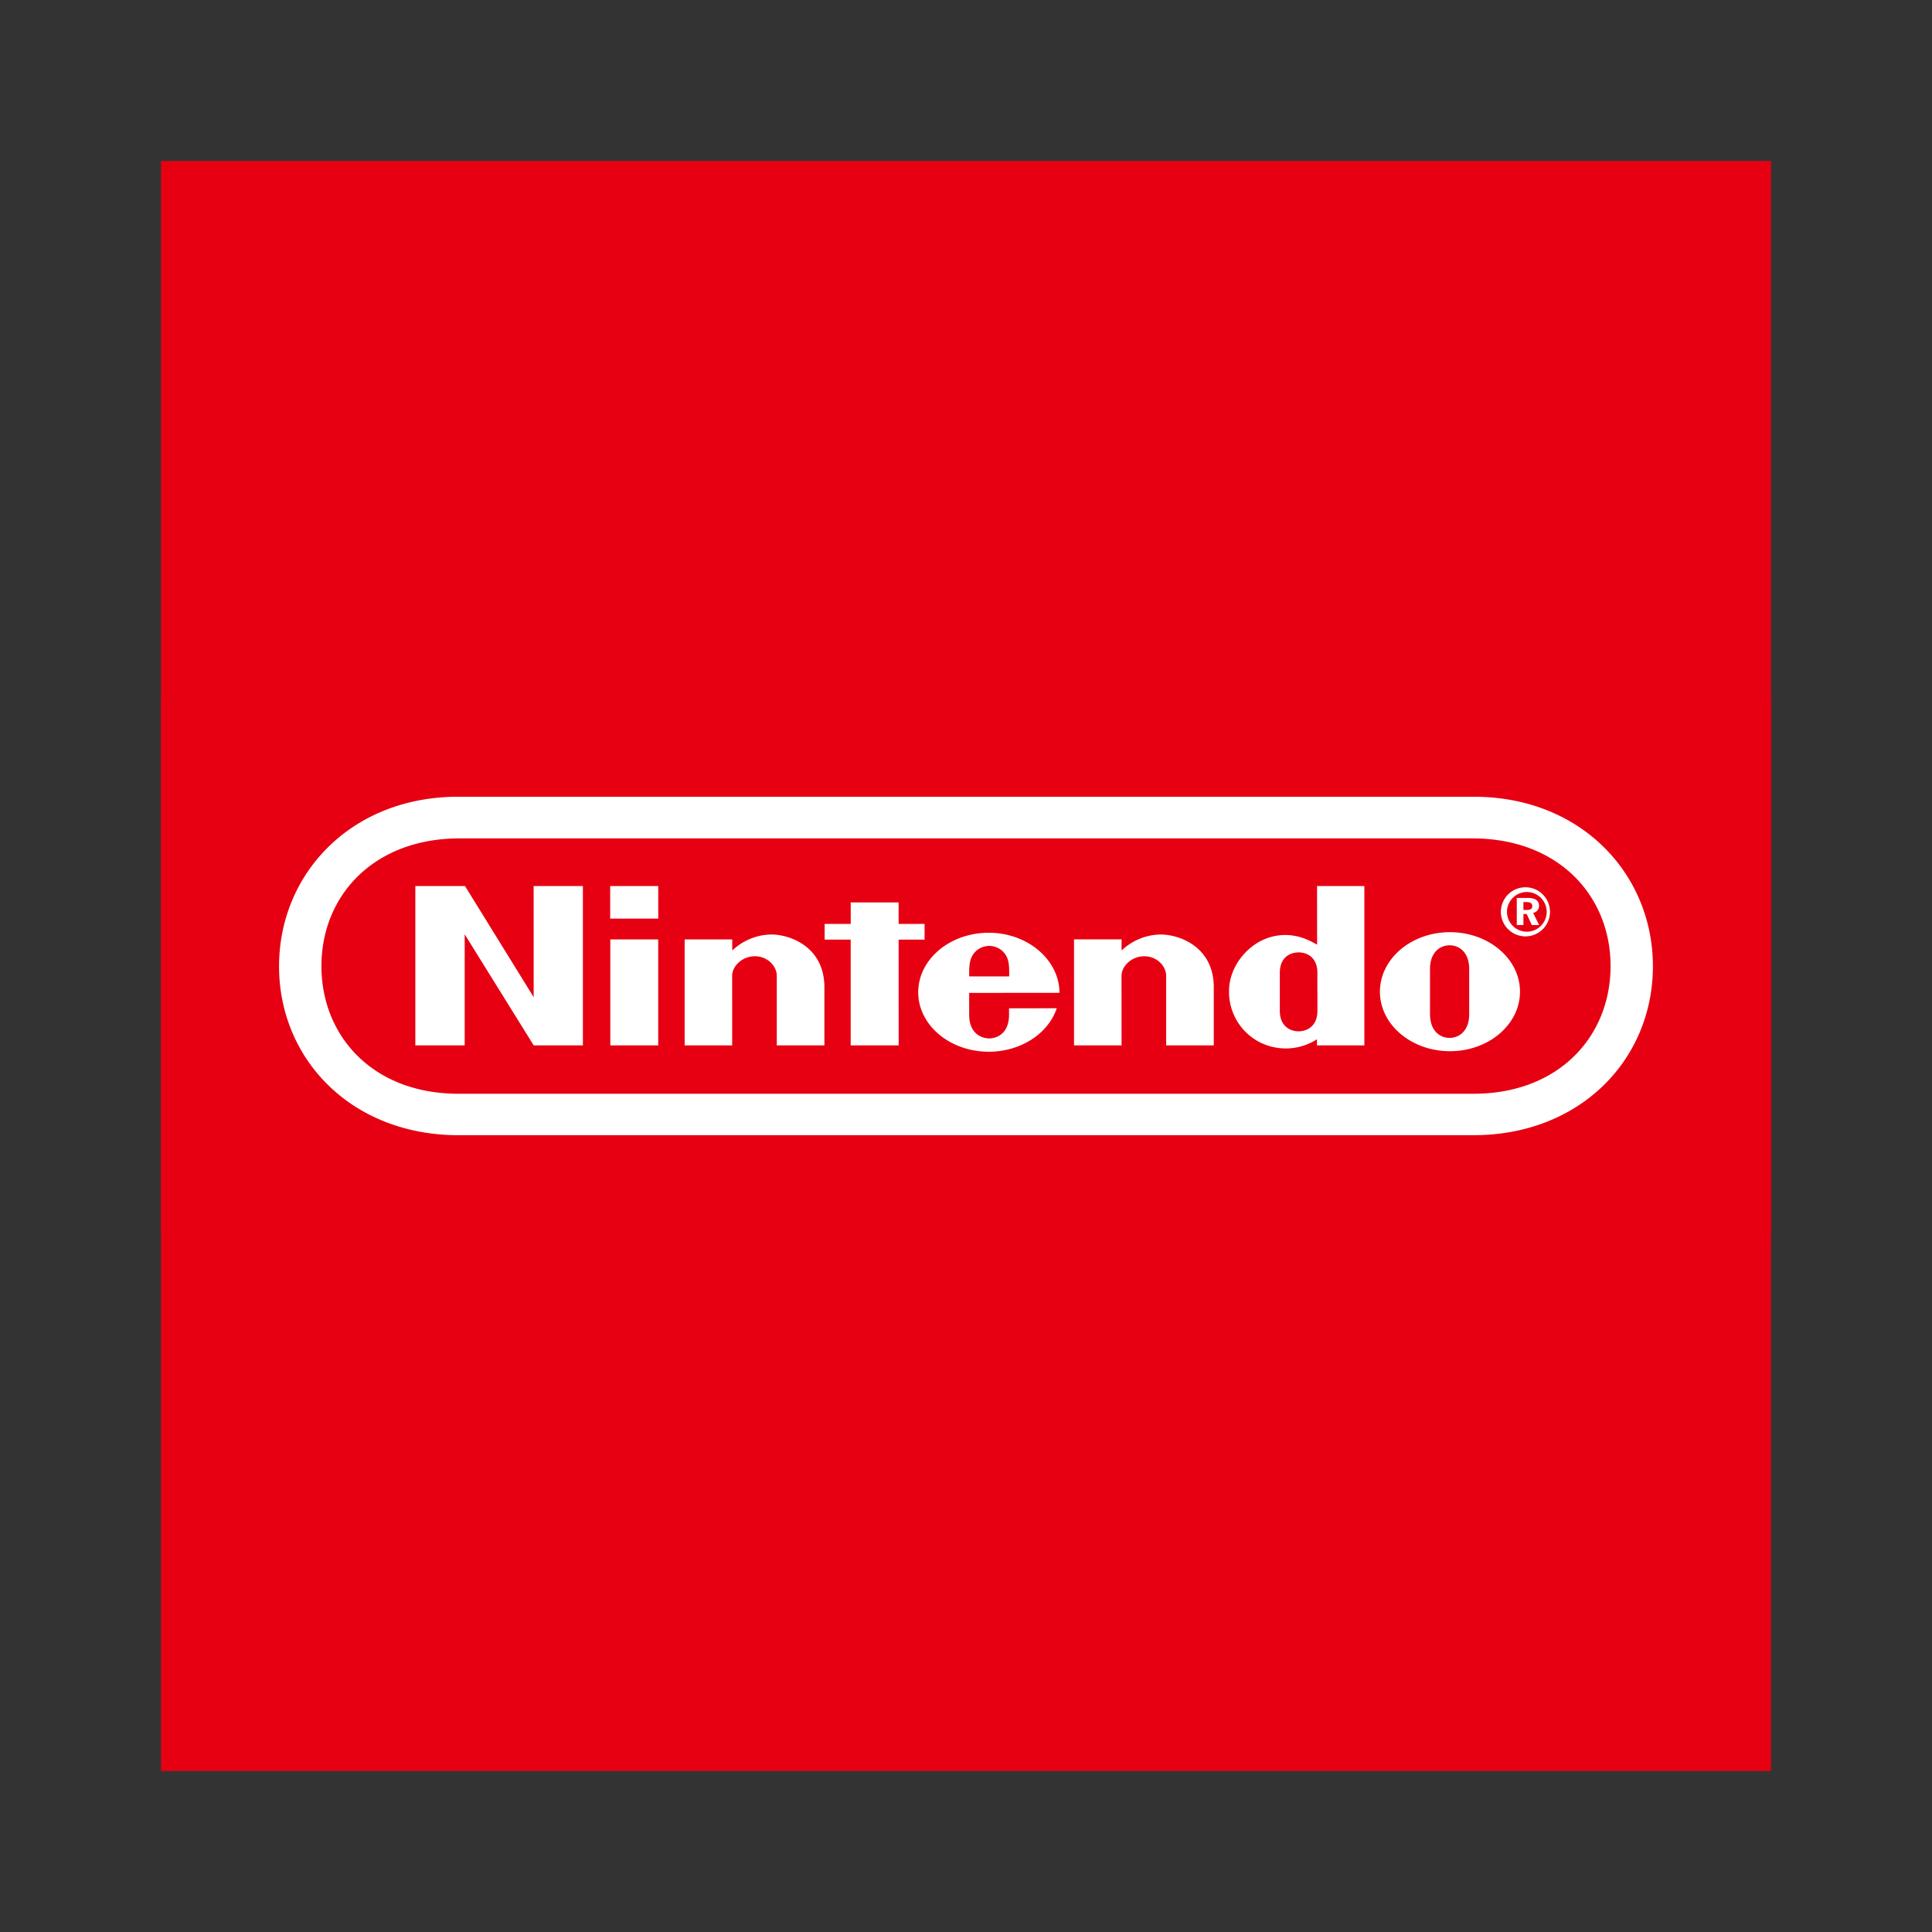 <svg xmlns="http://www.w3.org/2000/svg" width="48" height="48" fill="none" viewBox="0 0 48 48">
    <rect x="0" y="0" width="48" height="48" fill="#333333" stroke="none"/>
    <path fill="#E60012" d="M4 4h40v40H4z" />
    <path fill="#E60012" d="M44 17.333H4v13.334h40V17.333Z" />
    <path
        fill="#fff"
        d="M11.398 28.204c-2.676 0-4.465-1.897-4.465-4.197 0-2.299 1.793-4.217 4.46-4.212h25.213c2.668-.005 4.46 1.913 4.46 4.212 0 2.3-1.788 4.197-4.464 4.197H11.398Zm.008-7.374c-2.119.004-3.42 1.42-3.42 3.172 0 1.752 1.293 3.18 3.42 3.172h25.188c2.127.007 3.42-1.42 3.42-3.172 0-1.752-1.3-3.168-3.42-3.172H11.407Zm26.543 1.479c.193 0 .288.065.288.194 0 .089-.055.156-.147.18l.15.3h-.182l-.129-.276h-.08v.276h-.165v-.674h.265Zm-.015-.264a.61.61 0 1 0 0 1.218.61.61 0 0 0 0-1.218Zm.493.61a.493.493 0 1 1-.986 0 .493.493 0 0 1 .986 0Zm-.578-.047h.08c.094 0 .14-.028.14-.096 0-.07-.05-.1-.148-.1h-.072v.196Zm-13.77 1.65c-.001-.231.004-.385.08-.517a.486.486 0 0 1 .419-.24h-.001a.487.487 0 0 1 .419.24c.076.132.079.286.077.517h-.993Zm.99.793v.16c0 .481-.316.588-.492.588s-.498-.107-.498-.588v-.543l2.243-.001c0-.816-.788-1.493-1.756-1.493s-1.753.662-1.753 1.479c0 .816.785 1.477 1.753 1.477.803 0 1.482-.458 1.689-1.08l-1.186.001Zm3.745-1.833c.445-.012 1.348.28 1.342 1.321v1.433h-1.183v-1.73c0-.229-.22-.484-.544-.484-.324 0-.565.255-.565.485l.001 1.729h-1.181v-2.633h1.182s-.002.211 0 .276c.227-.217.555-.385.948-.397Zm-9.674 0c.445-.012 1.348.28 1.342 1.321v1.433h-1.183v-1.73c0-.229-.22-.484-.544-.484-.324 0-.565.255-.565.485l.001 1.729H17.01v-2.633h1.183s-.002.211 0 .276c.227-.217.555-.385.948-.397Zm13.582-1.204h1.175v3.959H32.72v-.153a1.43 1.43 0 0 1-1.37.099 1.404 1.404 0 0 1-.815-1.305c0-.695.656-1.454 1.514-1.379.282.026.483.128.674.235l-.001-1.456Zm.008 2.629v-.47c0-.408-.28-.511-.466-.511-.19 0-.467.103-.467.51v.938c0 .407.278.513.467.513.185 0 .467-.107.467-.513v-.467Zm3.772-.008v.558c0 .42-.248.593-.487.593s-.487-.173-.487-.593v-1.117c0-.418.25-.59.487-.59.238 0 .487.172.487.59v.56Zm-.478-1.475c-.961 0-1.74.662-1.74 1.479 0 .816.78 1.478 1.74 1.478s1.74-.662 1.74-1.479c0-.816-.78-1.478-1.74-1.478Zm-20.864-.338v-.809h1.194v.81H15.16Zm.003 3.15V23.34h1.19v2.633h-1.19Zm5.972 0v-2.627h-.647v-.39l.648-.001v-.533h1.19v.533h.645v.391h-.645l.001 2.628h-1.192Zm-10.816 0v-3.958h1.234l1.706 2.76-.001-2.76h1.224v3.959H13.26l-1.715-2.761v2.76h-1.226Z"
    />
</svg>
